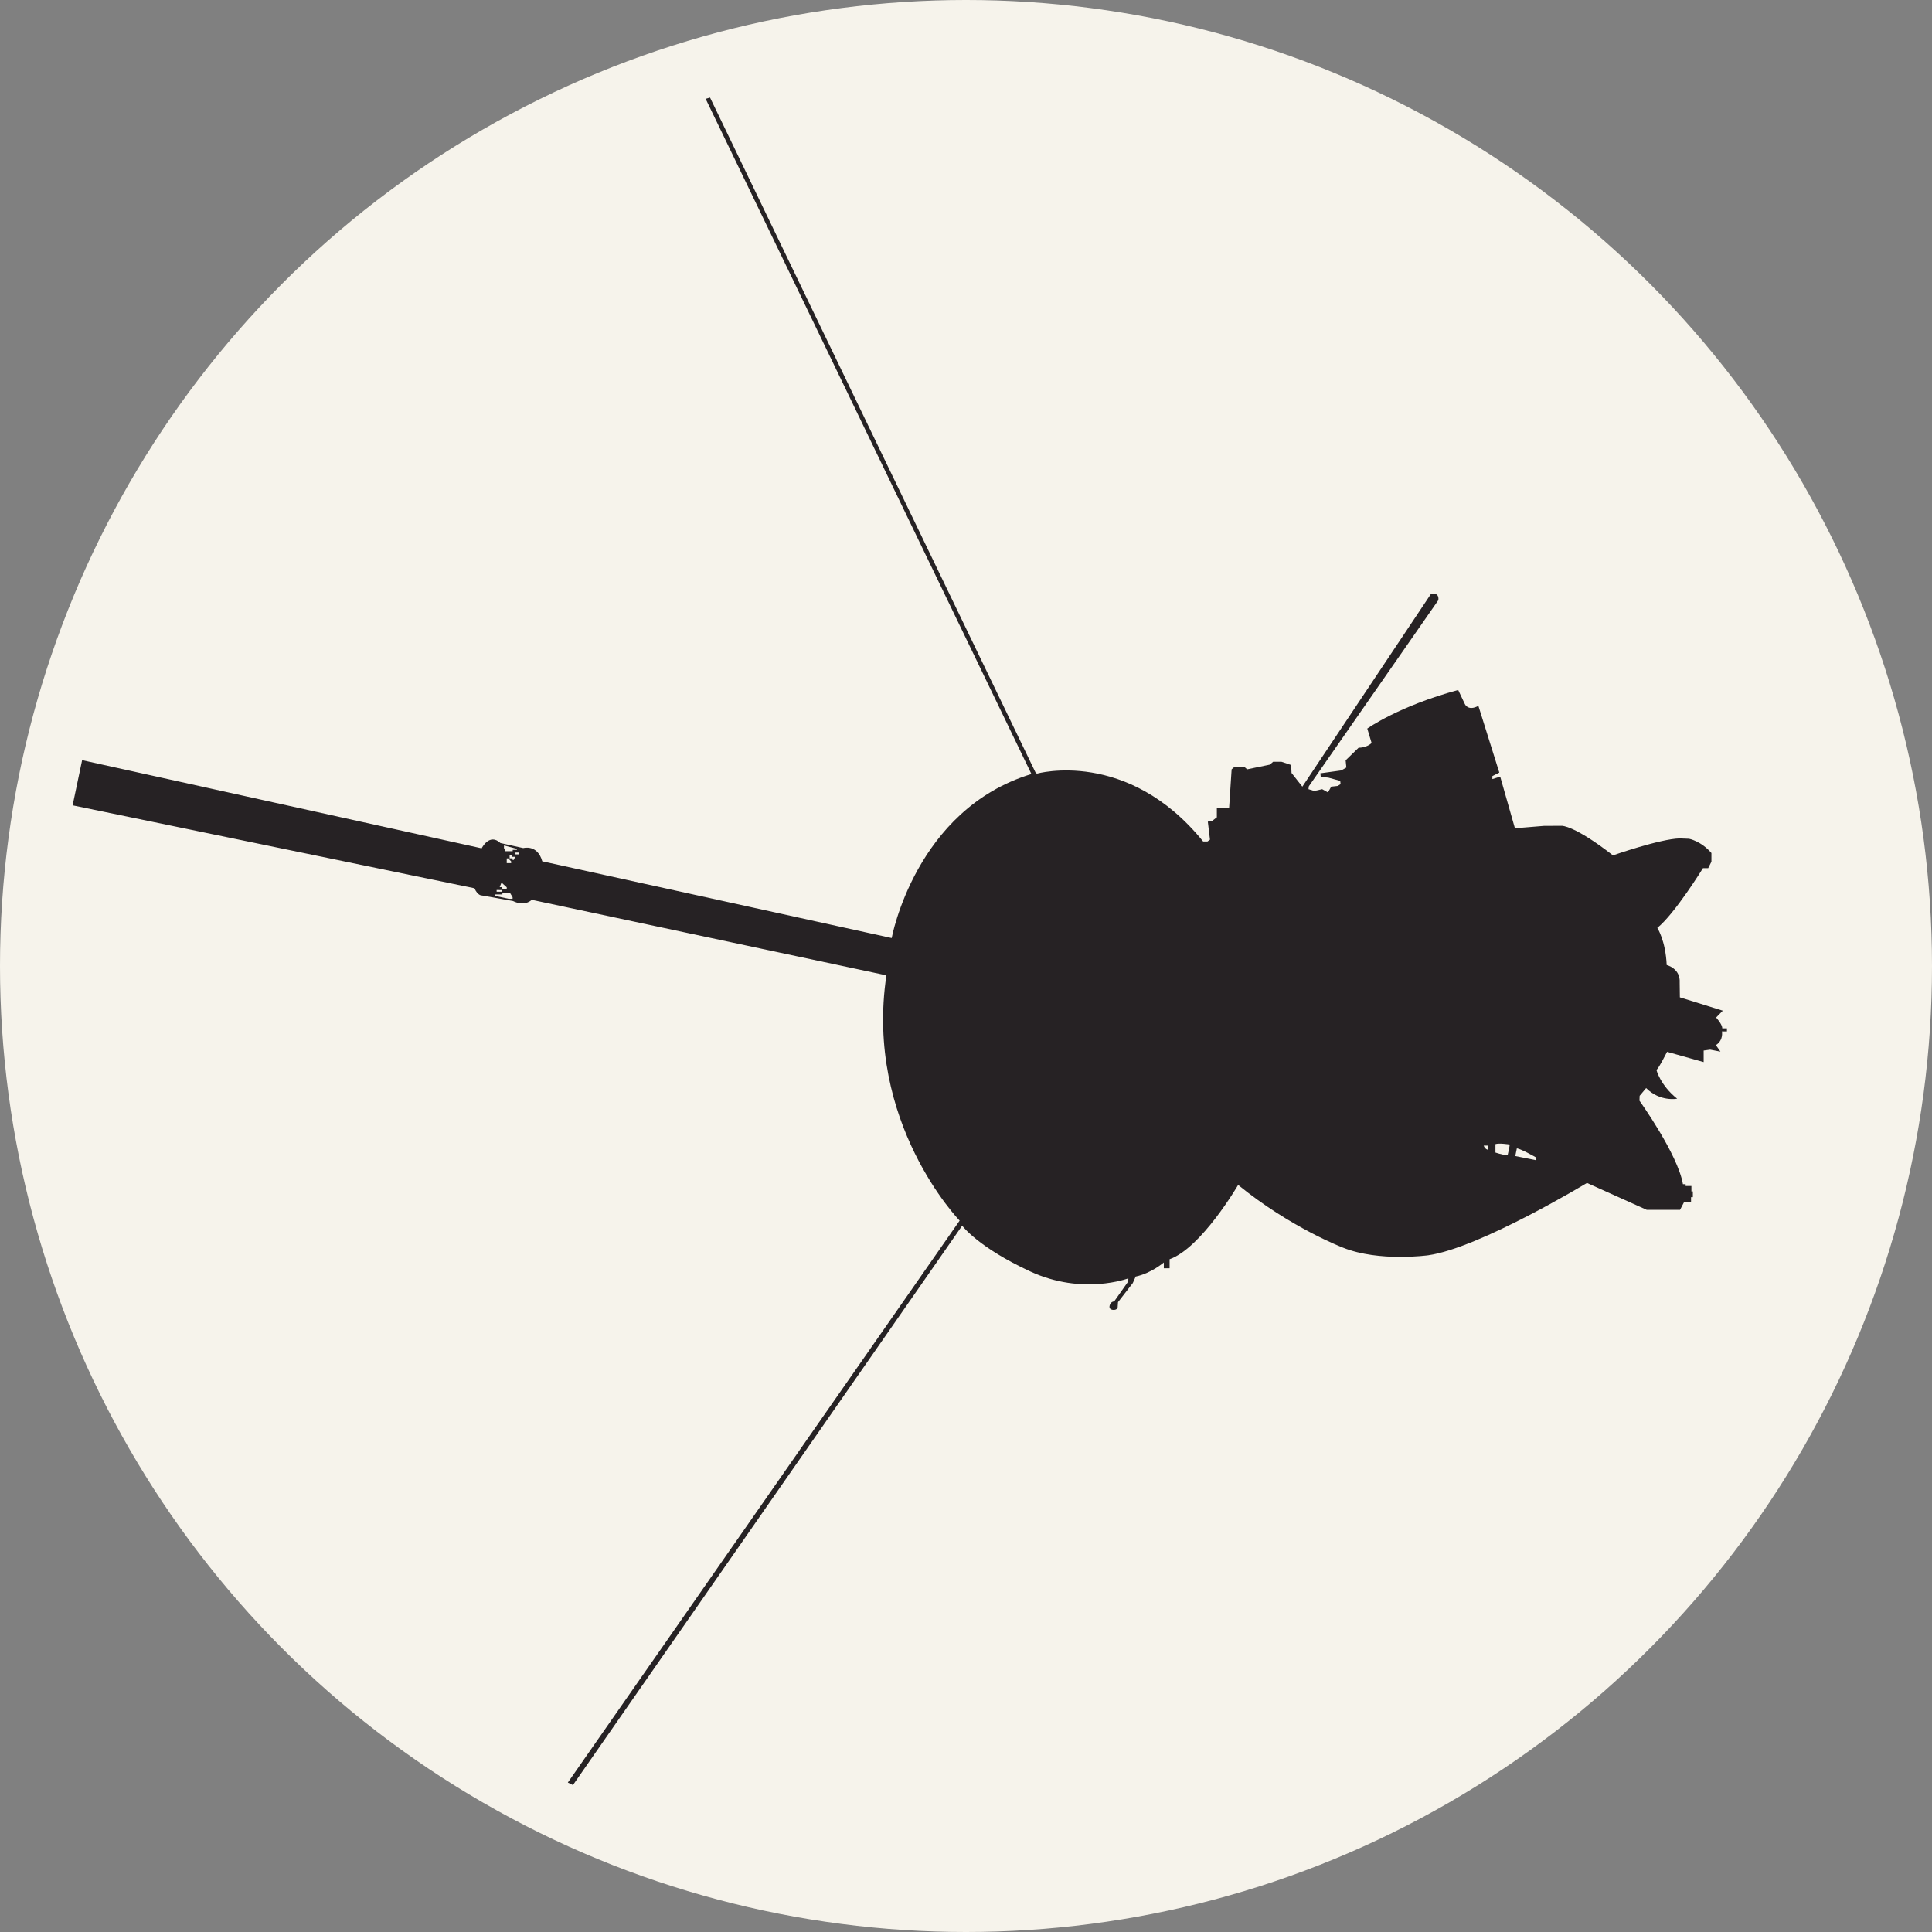 <?xml version="1.0" encoding="utf-8"?>
<!-- Generator: Adobe Illustrator 17.0.0, SVG Export Plug-In . SVG Version: 6.00 Build 0)  -->
<!DOCTYPE svg PUBLIC "-//W3C//DTD SVG 1.1//EN" "http://www.w3.org/Graphics/SVG/1.1/DTD/svg11.dtd">
<svg version="1.1" id="Layer_1" xmlns="http://www.w3.org/2000/svg" xmlns:xlink="http://www.w3.org/1999/xlink" x="0px" y="0px"
	 width="432.338px" height="432.338px" viewBox="0 0 432.338 432.338" enable-background="new 0 0 432.338 432.338"
	 xml:space="preserve">
<rect x="0" y="0" width="432.338" height="432.338" fill="#808080" stroke="none"/>
<circle fill="#F6F3EB" cx="216.169" cy="216.169" r="216.169"/>
<circle fill="none" cx="215.831" cy="216.507" r="202.669"/>
<g>
	<path fill="#262224" d="M18.377,170.109l89.409,19.729c0,0,1.722-3.498,4.198-1.184l5.113,1.13c0,0,3.175-0.915,4.251,2.96
		l78.195,17.167c0,0,5.274-28.792,31.267-36.702l-72.9-151.092l0.982-0.284l72.806,150.972l0.323,0.323
		c0,0,20.262-5.731,37.214,15.176h0.969l0.565-0.404l-0.484-4.036l0.969-0.161l1.049-0.807v-2.099h2.745l0.565-8.637l0.565-0.484
		l2.26-0.081l0.646,0.565l5.086-1.049l0.727-0.646h1.857l2.18,0.727l0.081,1.776l2.422,3.068l28.818-43.187
		c0,0,1.857-0.404,1.615,1.453l-28.98,41.654l-0.081,0.646l1.292,0.404l1.776-0.404l1.292,0.727l0.727-1.292l1.453-0.161
		l0.646-0.404l-0.081-0.727l-2.664-0.727l-1.695-0.161l-0.081-0.807l4.682-0.646l1.13-0.646l-0.161-1.614l2.906-2.825
		c0,0,1.695,0.081,2.906-1.049l-0.969-3.229c0,0,6.942-5.005,20.342-8.637l1.453,3.068c0,0,0.646,1.776,3.068,0.484l4.682,14.934
		l-1.554,0.787v0.666l1.756-0.545l3.249,11.402l0.141,0.141l6.377-0.525l4.016-0.02c0,0,2.805-0.121,11.443,6.619
		c0,0,10.494-3.673,14.894-3.794l2.139,0.081c0,0,2.664,0.484,5.005,3.189v1.937l-0.727,1.453h-1.171c0,0-6.296,10.212-10.212,13.36
		c0,0,1.857,2.825,2.099,8.315c0,0,3.108,0.727,2.906,3.955l0.04,3.269l9.606,2.987l-1.493,1.534c0,0,1.413,1.534,1.372,2.422h1.049
		v0.686h-1.13c0,0,0.444,1.897-1.332,3.068l1.009,1.453l-2.301-0.444l-1.453,0.202v2.583l-8.193-2.301c0,0-1.937,3.875-2.381,4.036
		c0,0,0.848,3.431,4.642,6.458c0,0-3.794,0.767-6.942-2.381l-1.453,1.736l-0.04,1.09c0,0,8.597,11.988,9.727,18.688h0.605v0.404
		h1.292v1.211h0.323v1.292h-0.404v1.049h-1.534l-0.928,1.776h-7.467l-13.36-6.014c0,0-24.056,14.571-35.519,16.185
		c0,0-10.978,1.534-19.051-1.695c0,0-11.705-4.44-23.491-14.046c0,0-8.234,14.127-15.338,16.629v2.018h-1.292v-1.292
		c0,0-2.825,2.422-6.296,3.148l-0.646,1.453l-3.31,4.278l-0.081,1.211c0,0-0.161,0.646-1.13,0.511
		c-0.969-0.135-0.646-0.996-0.646-0.996s0.188-0.861,0.996-0.888l3.148-4.467l0.027-0.7c0,0-10.225,3.875-21.93-1.534
		c-11.705-5.409-15.257-10.252-15.257-10.252l-87.098,125.179l-1.147-0.555l87.68-125.754c0,0-21.338-21.957-16.387-54.892
		l-79.378-16.898c0,0-1.453,1.614-4.198,0.269l-6.942-1.238c0,0-0.915,0.108-1.668-1.614L16.25,180.215"/>
	<path fill="#F6F3EB" d="M332.01,256.354h0.996v0.942C333.006,257.296,332.36,257.269,332.01,256.354z"/>
	<path fill="#F6F3EB" d="M334.647,256.031v1.884c0,0,1.48,0.511,2.718,0.619c0,0,0.511-2.153,0.457-2.422
		C337.822,256.112,335.428,255.735,334.647,256.031z"/>
	<path fill="#F6F3EB" d="M339.437,256.973l-0.35,1.722l4.547,0.915l0.027-0.646C343.661,258.964,340.406,257.108,339.437,256.973z"
		/>
	<polygon fill="#F6F3EB" points="112.226,197.506 113.397,198.556 113.397,198.959 112.428,198.879 112.388,198.515 
		111.822,198.515 	"/>
	<polygon fill="#F6F3EB" points="111.136,199.161 111.136,199.545 112.408,199.545 112.408,199.181 	"/>
	<polygon fill="#F6F3EB" points="110.854,200.15 112.428,200.15 112.428,199.868 114.163,199.868 114.708,200.776 114.708,201.139 
		113.861,201.139 110.854,200.493 	"/>
	<polygon fill="#F6F3EB" points="112.791,189.192 115.657,189.959 115.657,190.181 114.729,190.181 114.729,190.483 
		113.094,190.483 113.094,189.858 112.771,189.858 	"/>
	<rect x="115.354" y="190.786" fill="#F6F3EB" width="0.686" height="0.404"/>
	<polygon fill="#F6F3EB" points="114.042,191.432 114.042,192.078 114.688,192.078 114.688,192.421 115.011,192.421 
		115.011,192.098 115.314,192.098 115.314,191.735 114.486,191.735 114.486,191.432 	"/>
	<polygon fill="#F6F3EB" points="113.397,192.098 113.397,193.147 114.385,193.147 114.385,192.764 113.719,192.078 	"/>
</g>
<g>
</g>
<g>
</g>
<g>
</g>
<g>
</g>
<g>
</g>
<g>
</g>
</svg>

